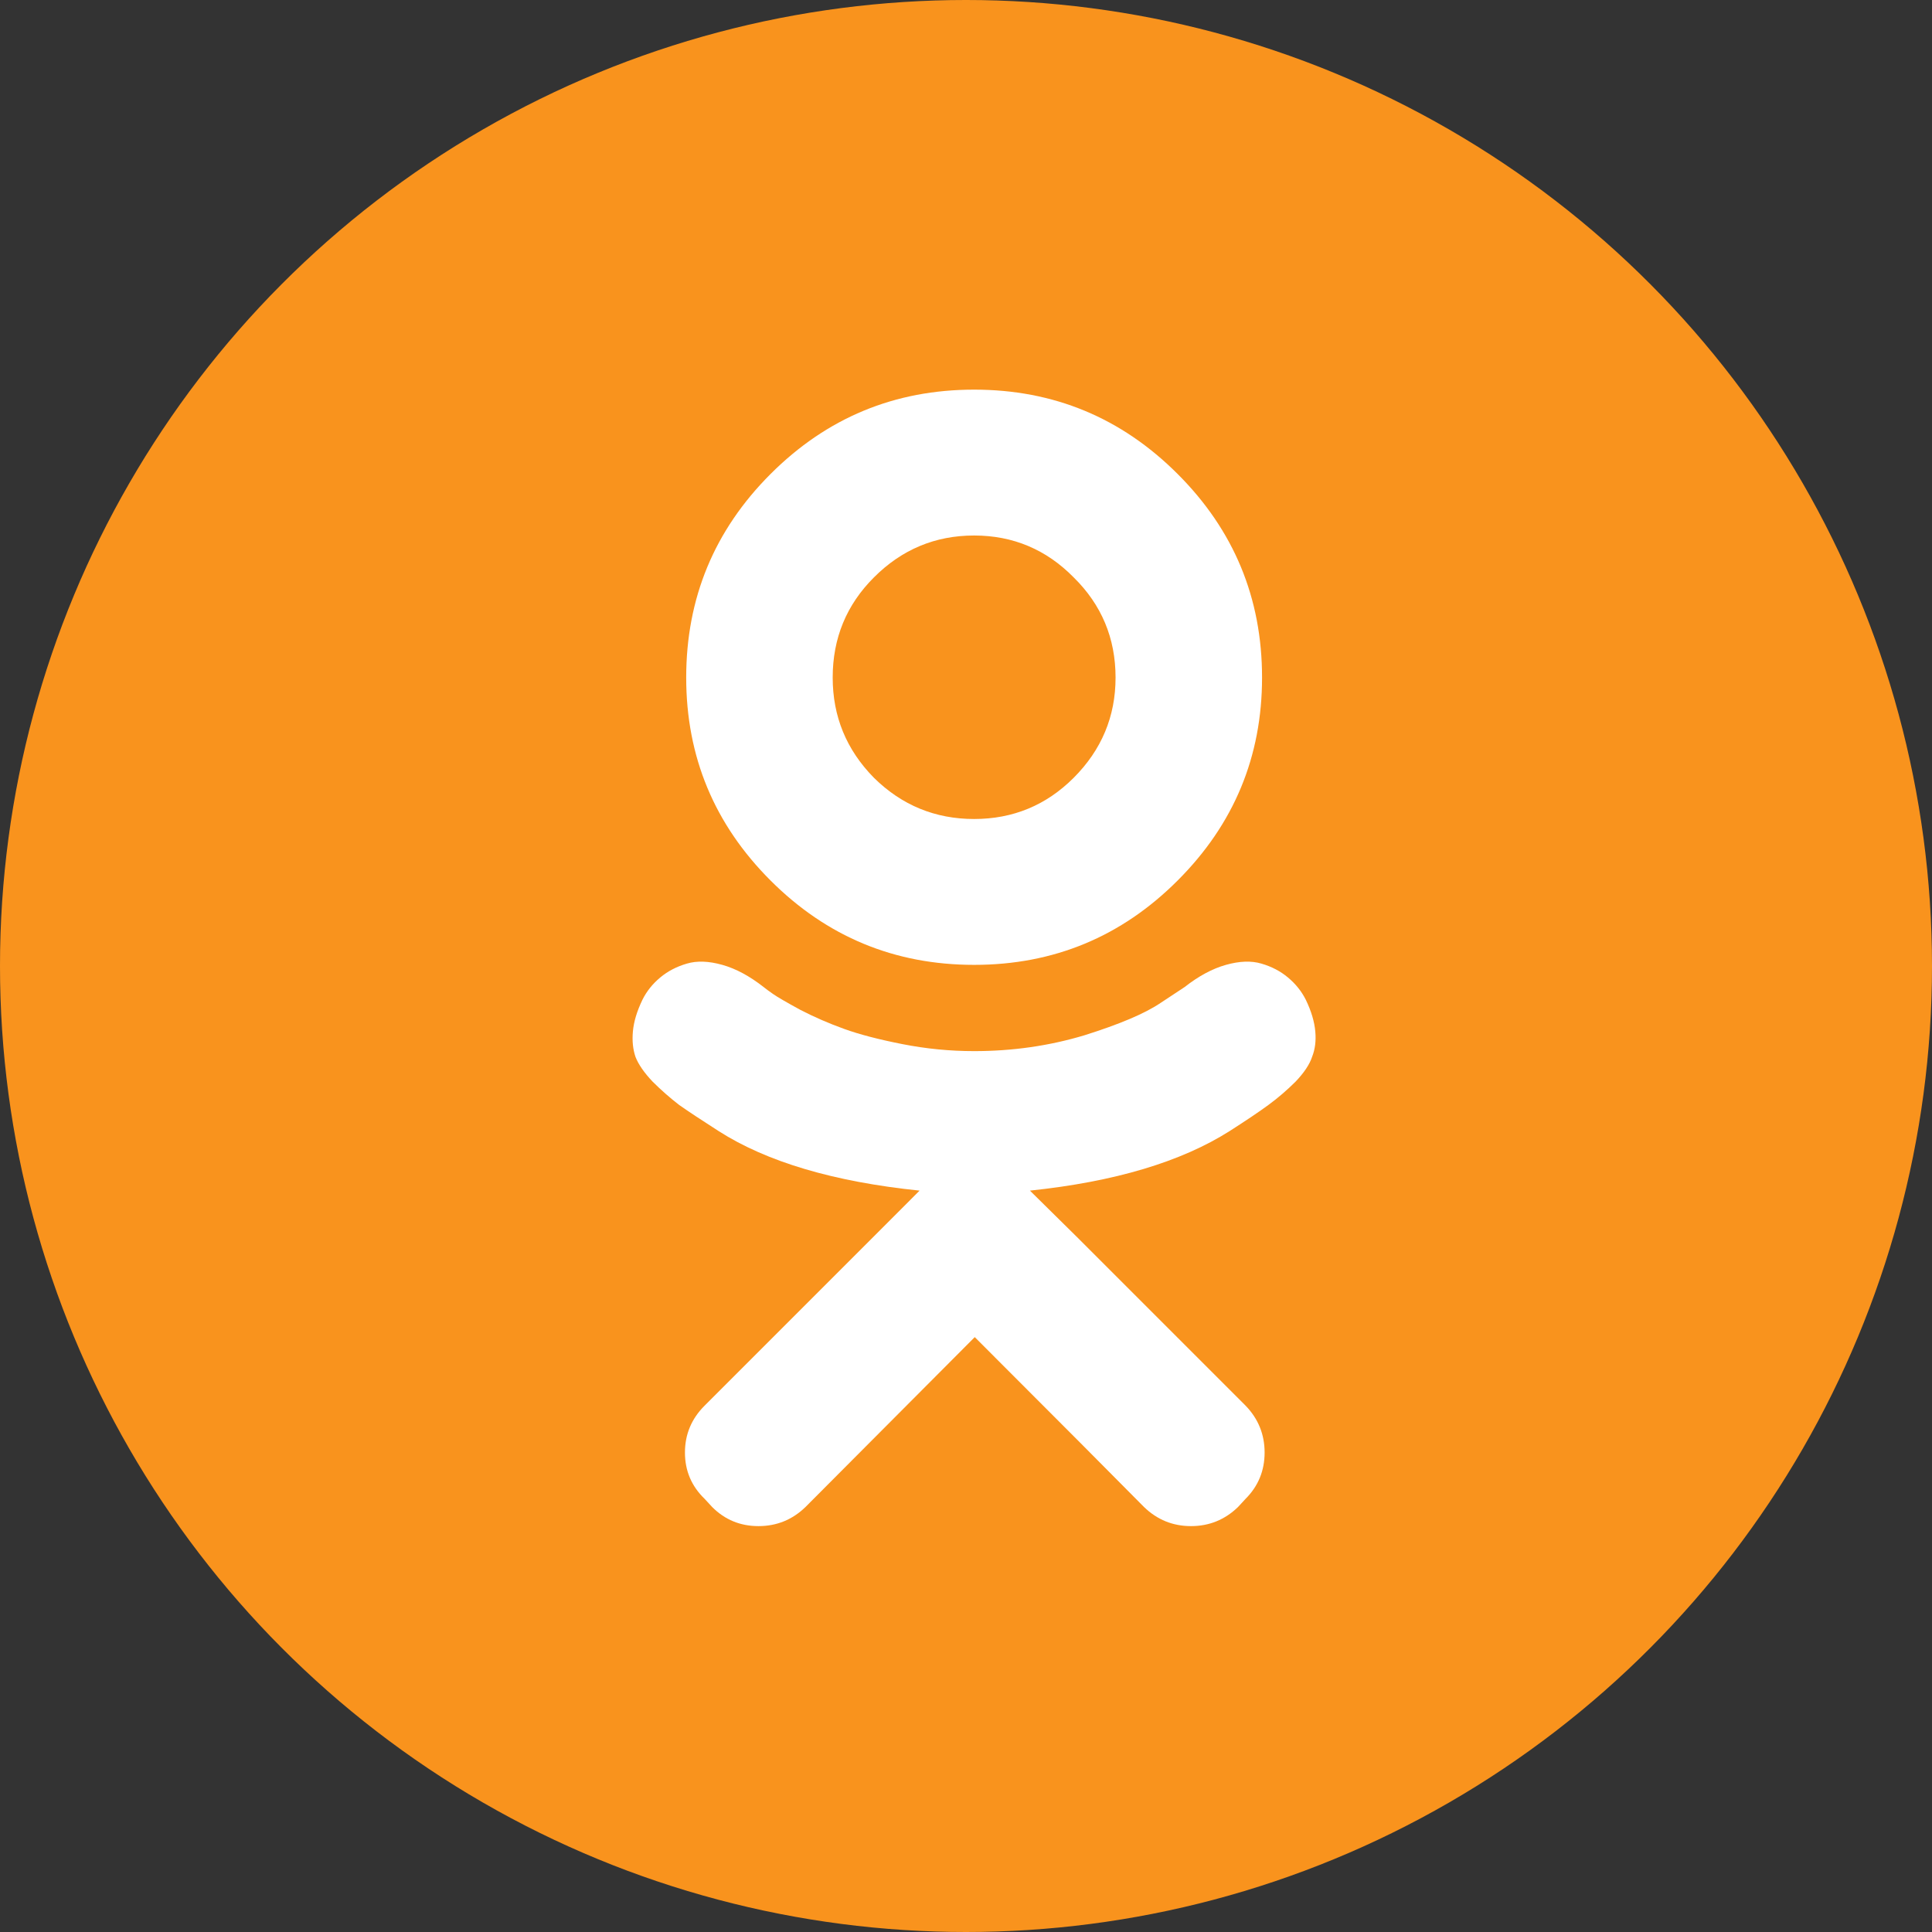 <svg width="34" height="34" viewBox="0 0 34 34" fill="none" xmlns="http://www.w3.org/2000/svg">
<rect x="0" y="0" width="34" height="34" fill="#333333" stroke="none"/>
<circle cx="17" cy="17" r="17" fill="#F9931D"/>
<path d="M20.725 15.495C19.736 16.485 18.542 16.98 17.143 16.98C15.744 16.98 14.55 16.485 13.56 15.495C12.571 14.506 12.076 13.316 12.076 11.924C12.076 10.525 12.571 9.331 13.56 8.342C14.55 7.352 15.744 6.857 17.143 6.857C18.542 6.857 19.736 7.352 20.725 8.342C21.715 9.331 22.21 10.525 22.21 11.924C22.21 13.316 21.715 14.506 20.725 15.495ZM18.895 10.161C18.412 9.67 17.827 9.424 17.143 9.424C16.458 9.424 15.87 9.67 15.38 10.161C14.896 10.644 14.654 11.232 14.654 11.924C14.654 12.609 14.896 13.196 15.38 13.688C15.87 14.171 16.458 14.413 17.143 14.413C17.827 14.413 18.412 14.171 18.895 13.688C19.386 13.196 19.632 12.609 19.632 11.924C19.632 11.232 19.386 10.644 18.895 10.161ZM22.98 17.594C23.077 17.795 23.132 17.981 23.147 18.152C23.162 18.316 23.144 18.464 23.091 18.598C23.047 18.732 22.95 18.877 22.801 19.034C22.652 19.182 22.493 19.32 22.321 19.446C22.158 19.566 21.931 19.718 21.641 19.904C20.785 20.447 19.613 20.797 18.125 20.953L18.94 21.757L21.92 24.737C22.143 24.967 22.255 25.243 22.255 25.562C22.255 25.882 22.143 26.154 21.92 26.377L21.786 26.522C21.555 26.745 21.28 26.857 20.96 26.857C20.64 26.857 20.365 26.745 20.134 26.522C19.635 26.016 18.642 25.019 17.154 23.531L14.174 26.522C13.944 26.745 13.668 26.857 13.348 26.857C13.028 26.857 12.757 26.745 12.534 26.522L12.4 26.377C12.169 26.154 12.054 25.882 12.054 25.562C12.054 25.243 12.169 24.967 12.4 24.737L15.38 21.757L16.183 20.953C14.673 20.797 13.493 20.447 12.645 19.904C12.355 19.718 12.124 19.566 11.953 19.446C11.789 19.32 11.633 19.182 11.484 19.034C11.336 18.877 11.235 18.732 11.183 18.598C11.138 18.464 11.123 18.316 11.138 18.152C11.153 17.981 11.209 17.795 11.306 17.594C11.38 17.445 11.484 17.315 11.618 17.203C11.752 17.091 11.909 17.01 12.087 16.958C12.266 16.905 12.474 16.913 12.712 16.98C12.95 17.047 13.192 17.177 13.438 17.37C13.475 17.4 13.53 17.441 13.605 17.493C13.679 17.545 13.839 17.638 14.085 17.772C14.33 17.899 14.587 18.01 14.855 18.107C15.123 18.204 15.465 18.293 15.882 18.375C16.298 18.457 16.719 18.498 17.143 18.498C17.82 18.498 18.467 18.405 19.085 18.219C19.702 18.025 20.149 17.836 20.424 17.65L20.848 17.37C21.094 17.177 21.336 17.047 21.574 16.98C21.812 16.913 22.02 16.905 22.199 16.958C22.377 17.01 22.534 17.091 22.667 17.203C22.801 17.315 22.905 17.445 22.98 17.594Z" fill="white"/>
</svg>
